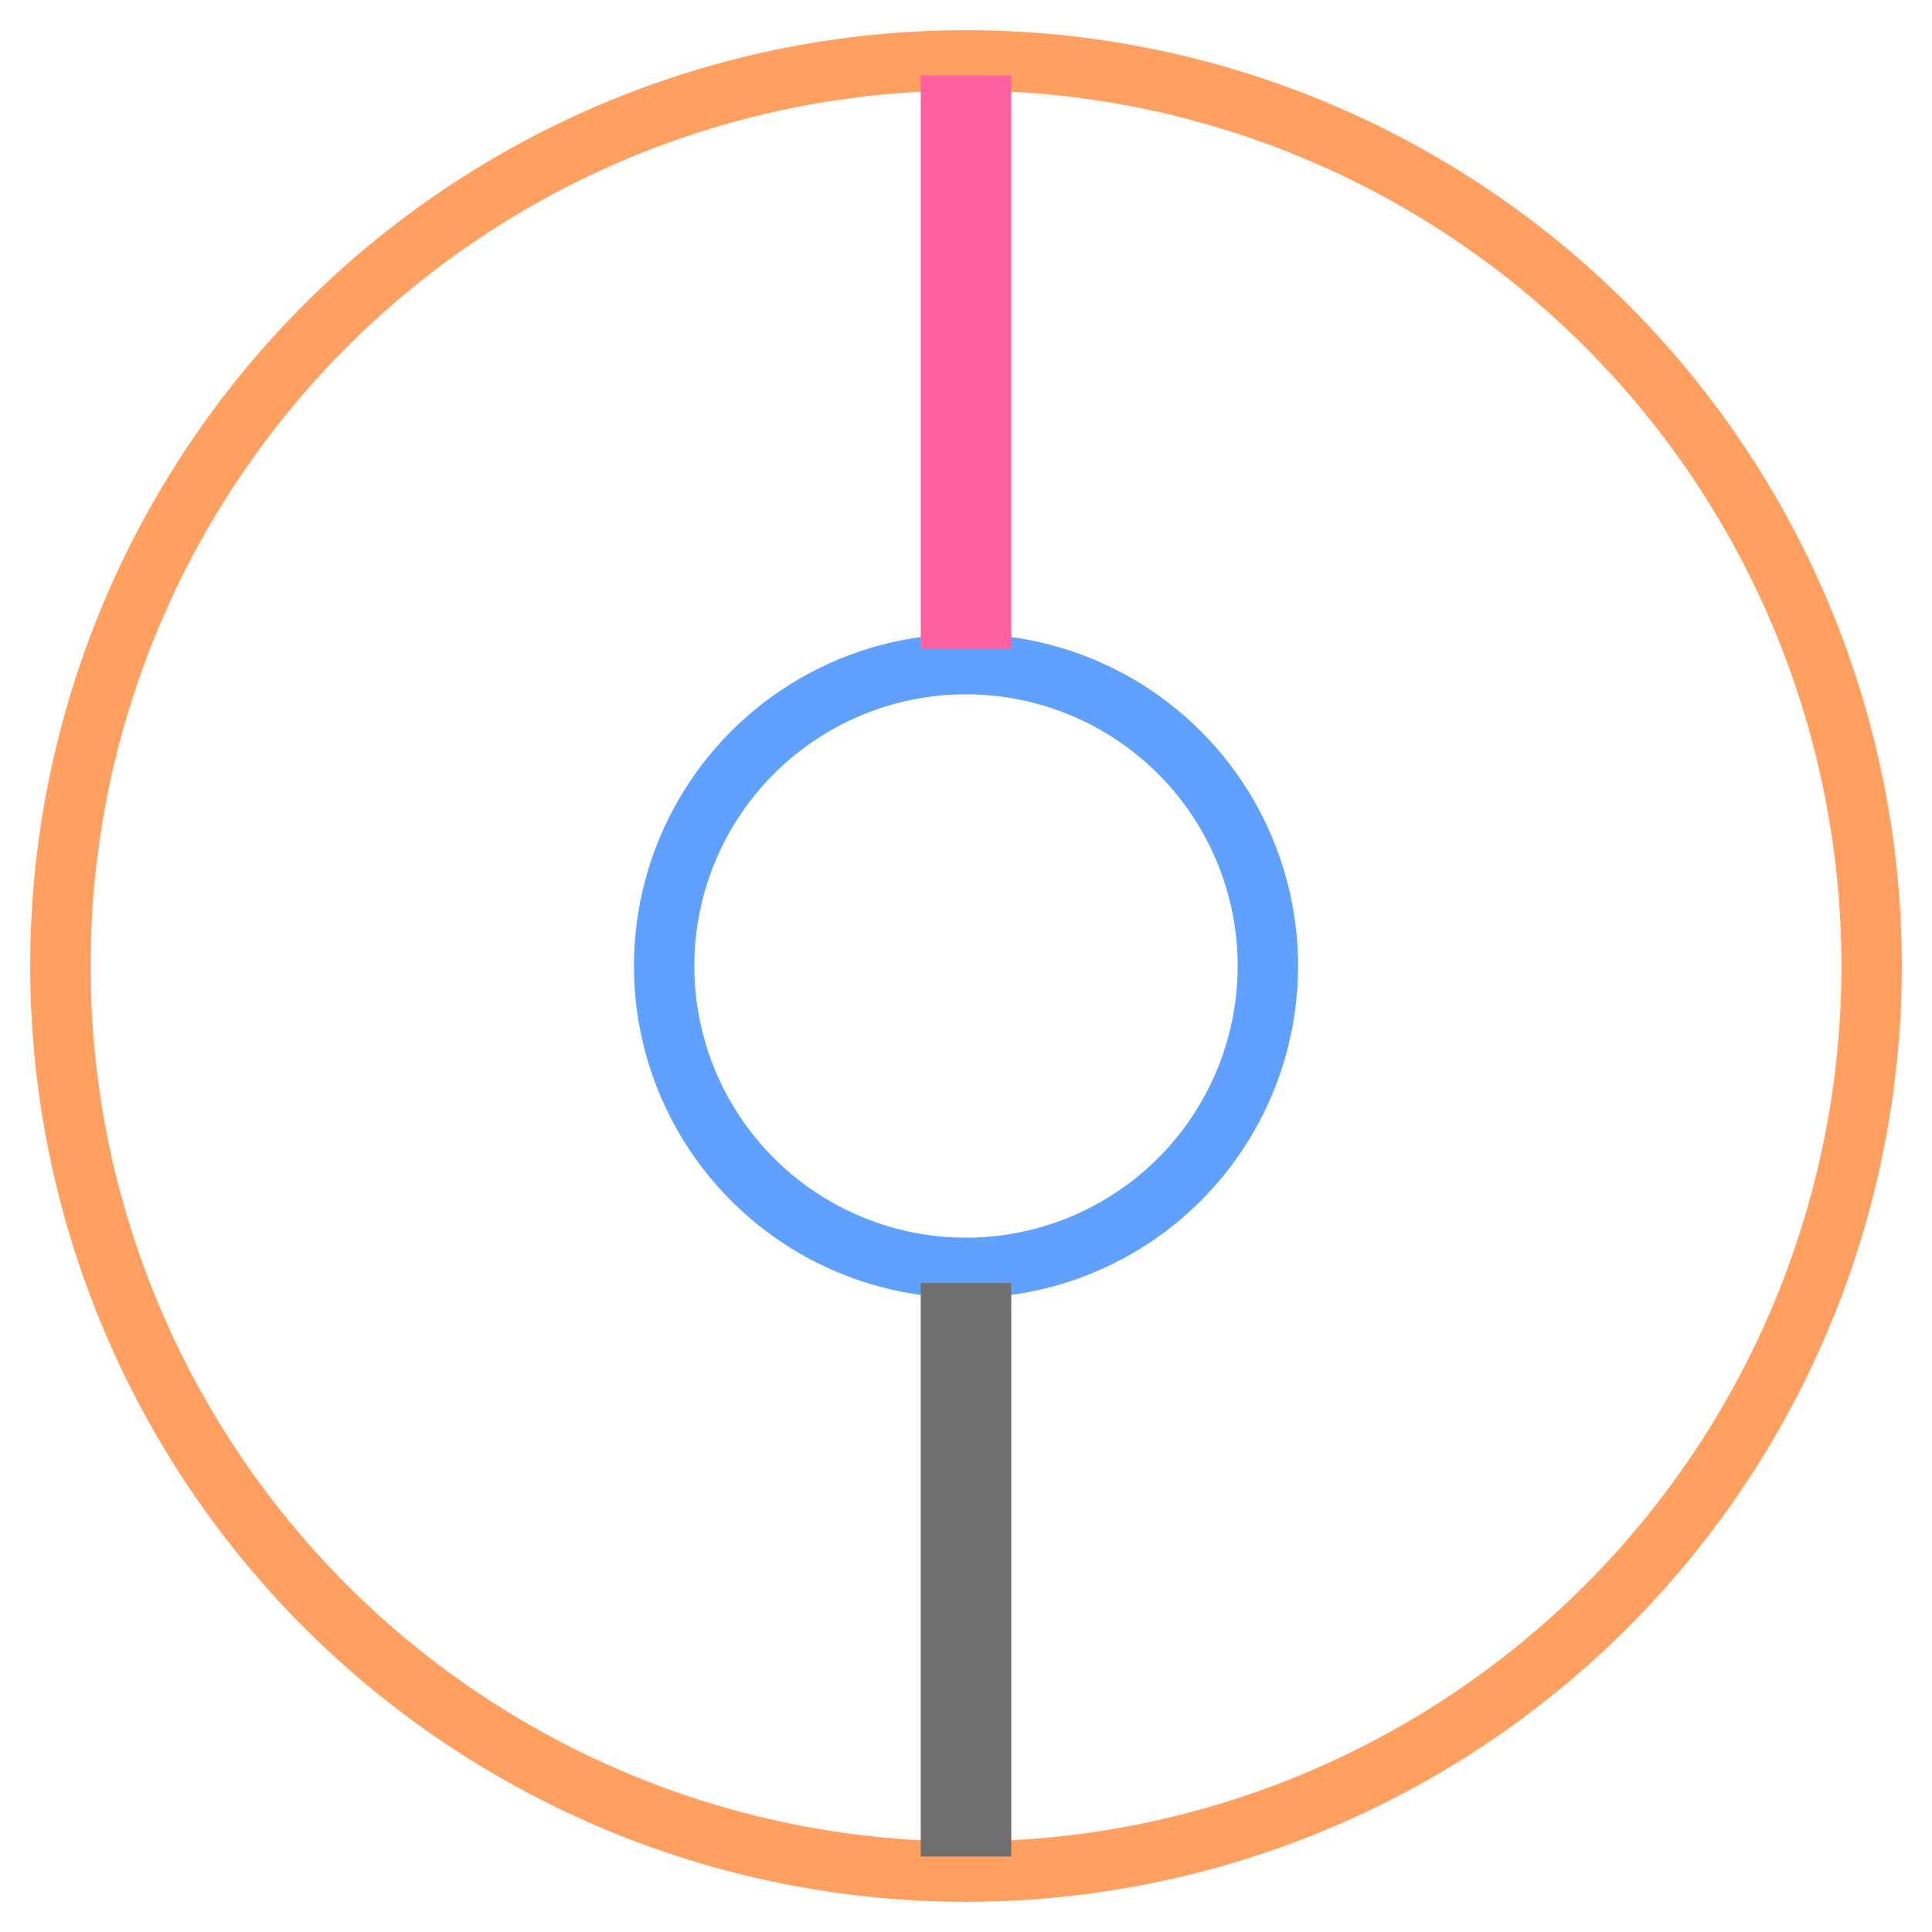 <svg xmlns="http://www.w3.org/2000/svg" viewBox="0 0 64 64">

	<circle stroke="#ffa060" fill="none" stroke-width="2" cx="32" cy="32" r="30"></circle>
	<circle stroke="#60a0ff" fill="none" stroke-width="2" cx="32" cy="32" r="10"></circle>
	<line stroke="#ff60a0d0" stroke-width="3" x1="32" y1="2.5" x2="32" y2="21.5" ></line>
	<line stroke="#707070d0" stroke-width="3" x1="32" y1="42.5" x2="32" y2="61.5" ></line>
</svg>